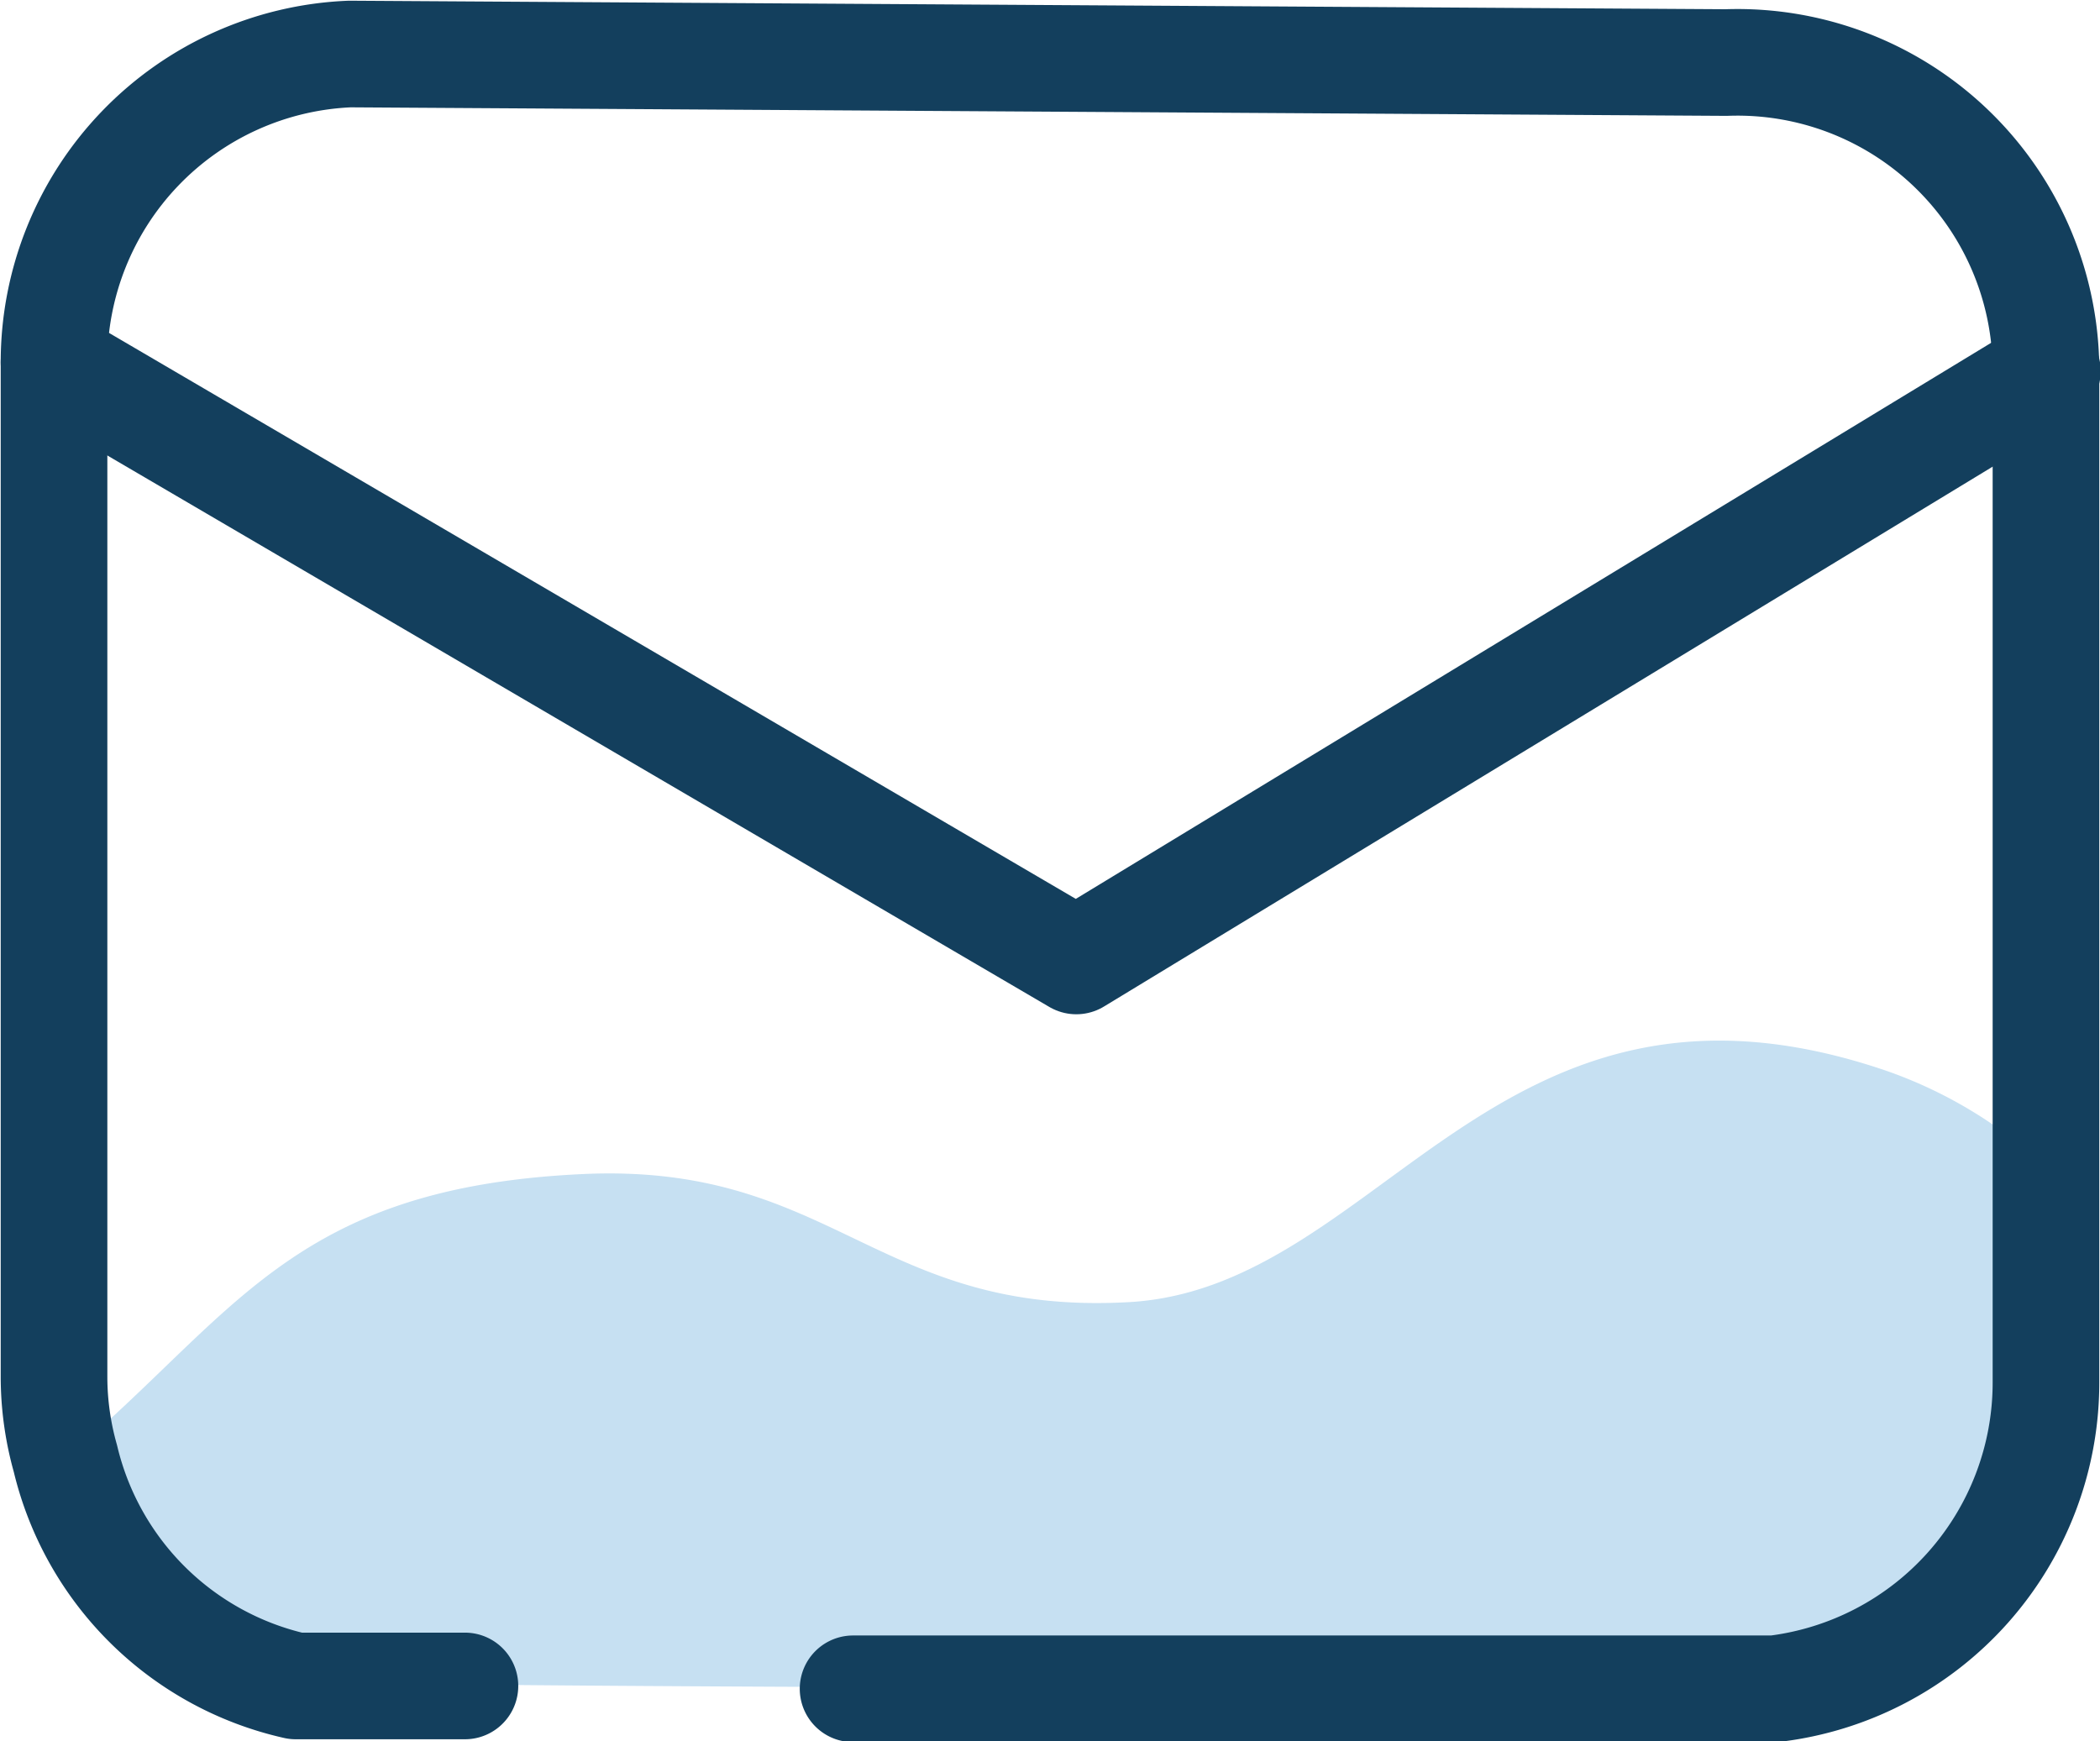 <svg id="Layer_1" data-name="Layer 1" xmlns="http://www.w3.org/2000/svg" viewBox="0 0 14.77 12.25"><defs><style>.cls-1{fill:#4198d3;fill-rule:evenodd;opacity:0.3;}.cls-2{fill:none;stroke:#133f5d;stroke-linecap:round;stroke-linejoin:round;stroke-width:0.75px;}</style></defs><title>SVG - Onboarding Ionic Paper Phase 1</title><path class="cls-1" d="M14.39,8.21V9.73a2.17,2.17,0,0,1-1.91,2.15s-10.27,0-10.4-.06A2.15,2.15,0,0,1,.46,10.26c1.19-1,1.58-1.9,3.62-2,1.78-.09,2.08,1,3.86.9s2.58-2.56,5.32-1.63A3.19,3.19,0,0,1,14.39,8.21Z"/><path class="cls-2" d="M3.27,11.86c-.74,0-1.12,0-1.19,0A2.15,2.15,0,0,1,.46,10.26a2.12,2.12,0,0,1-.08-.57V2.55A2.17,2.17,0,0,1,2.46.38l9.68.06a2.17,2.17,0,0,1,2.25,2.17V9.73a2.17,2.17,0,0,1-1.91,2.15H6"/><polyline class="cls-2" points="0.38 2.55 7.57 6.76 14.4 2.61"/></svg>